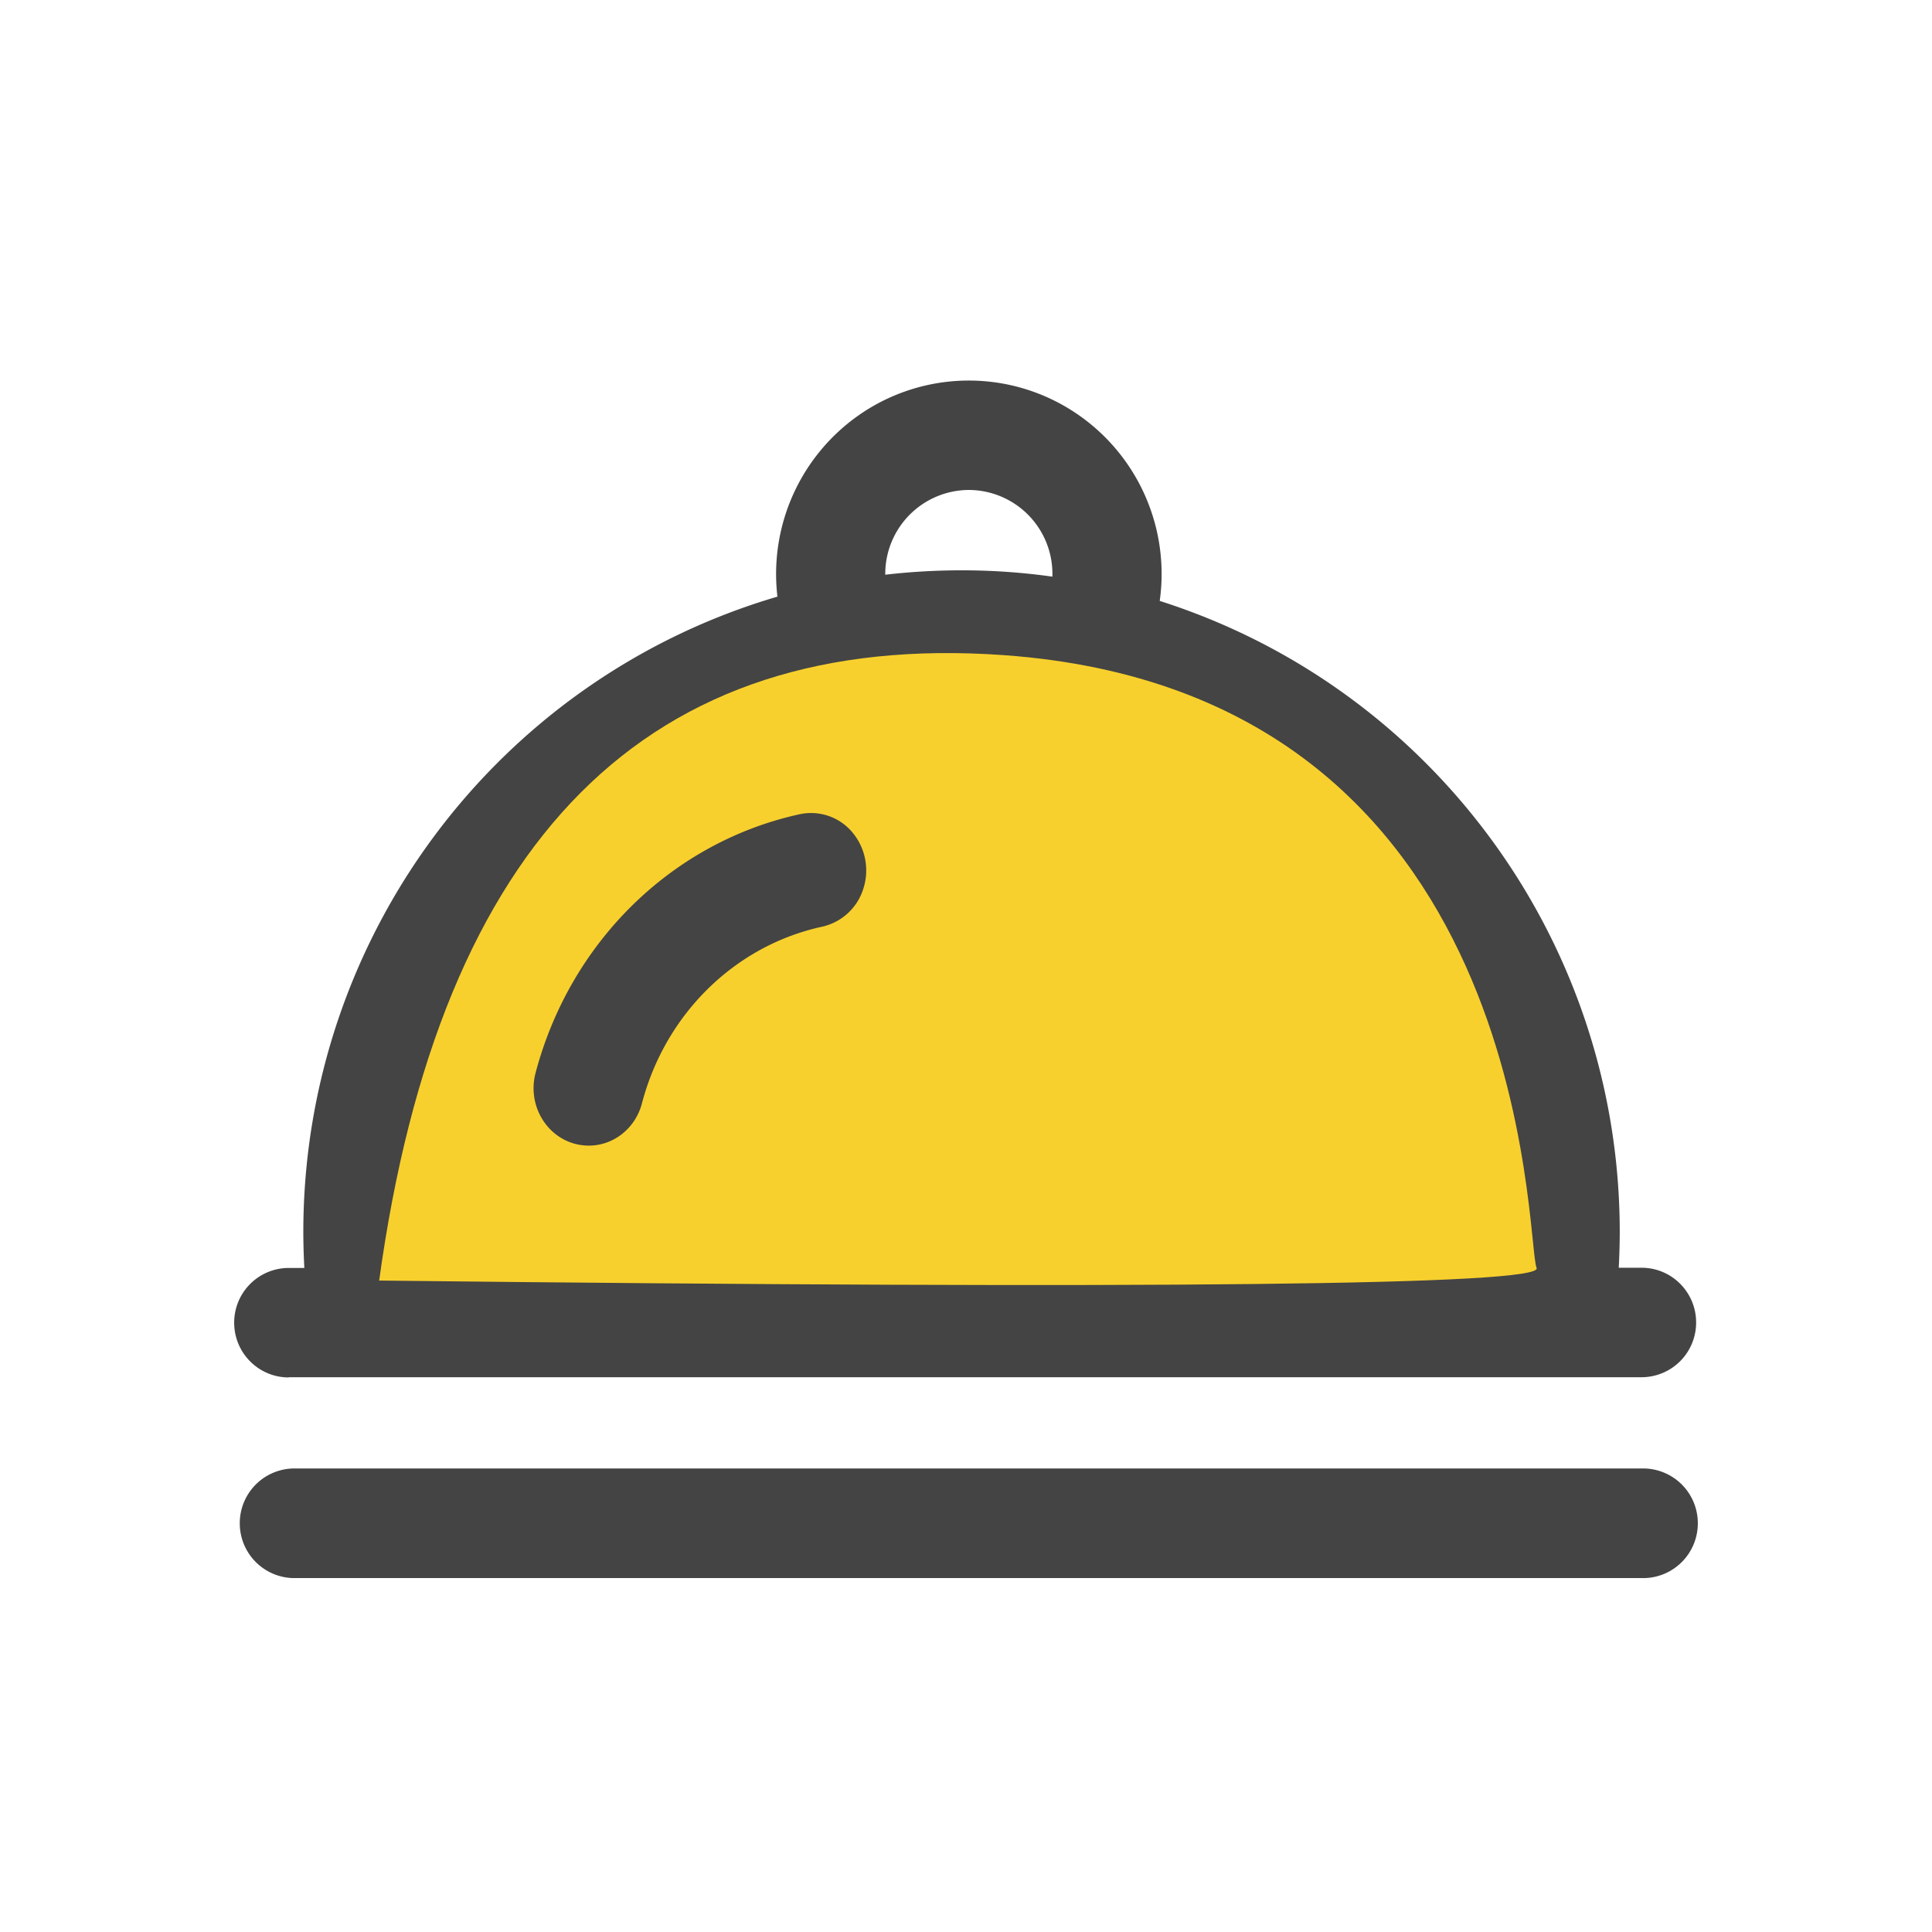 <?xml version="1.0" standalone="no"?><!DOCTYPE svg PUBLIC "-//W3C//DTD SVG 1.1//EN" "http://www.w3.org/Graphics/SVG/1.1/DTD/svg11.dtd"><svg class="icon" width="200px" height="200.00px" viewBox="0 0 1024 1024" version="1.1" xmlns="http://www.w3.org/2000/svg"><path d="M871.998 778.333H154.965a29.013 29.013 0 0 0-27.881 29.044 29.013 29.013 0 0 0 27.881 29.029h717.033A29.013 29.013 0 0 0 899.879 807.377a29.013 29.013 0 0 0-27.881-29.044z m-362.403-417.978c160.659 0.14 290.878 130.87 291.018 292.181 0 3.631 0 12.288-0.186 19.503H218.764c0-7.09-0.186-15.593-0.186-19.503 0.155-161.327 130.374-292.073 291.064-292.197h-0.047z m3.879-100.662a44.451 44.451 0 0 1 44.327 44.497v1.443a344.917 344.917 0 0 0-48.128-3.351c-13.514 0-27.027 0.776-40.464 2.327v-0.419a44.482 44.482 0 0 1 44.28-44.497zM153.026 729.957h717.048a28.951 28.951 0 0 0 28.905-29.013c0-16.027-12.94-29.013-28.905-29.013h-12.102c0.341-6.439 0.528-12.955 0.528-19.503-0.264-152.716-98.847-287.744-243.821-333.933a102.617 102.617 0 0 0-53.636-105.007 101.795 101.795 0 0 0-105.379 6.237 102.726 102.726 0 0 0-43.613 96.504c-148.775 43.753-251.066 180.658-251.283 336.306 0 6.439 0.186 12.955 0.543 19.503h-8.285A28.951 28.951 0 0 0 124.121 701.052c0 16.027 12.94 29.013 28.889 29.013v-0.124z" fill="#444444" /><path d="M200.968 678.726c32.24-234.434 142.538-344.917 330.907-331.497 282.562 20.123 276.604 311.11 282.562 324.81 3.972 9.138-200.518 11.357-613.469 6.687z" fill="#F8D02D" /><path d="M312.103 607.201c13.188 0 24.747-9.247 28.176-22.528 12.443-47.29 49.214-83.363 95.263-93.463a29.634 29.634 0 0 0 22.047-20.185 31.418 31.418 0 0 0-5.911-29.975 28.517 28.517 0 0 0-27.927-9.464c-67.646 14.817-121.67 67.801-139.947 137.309-4.174 16.244 5.089 32.939 20.682 37.283 2.482 0.683 5.042 1.024 7.602 1.024z" fill="#444444" /></svg>